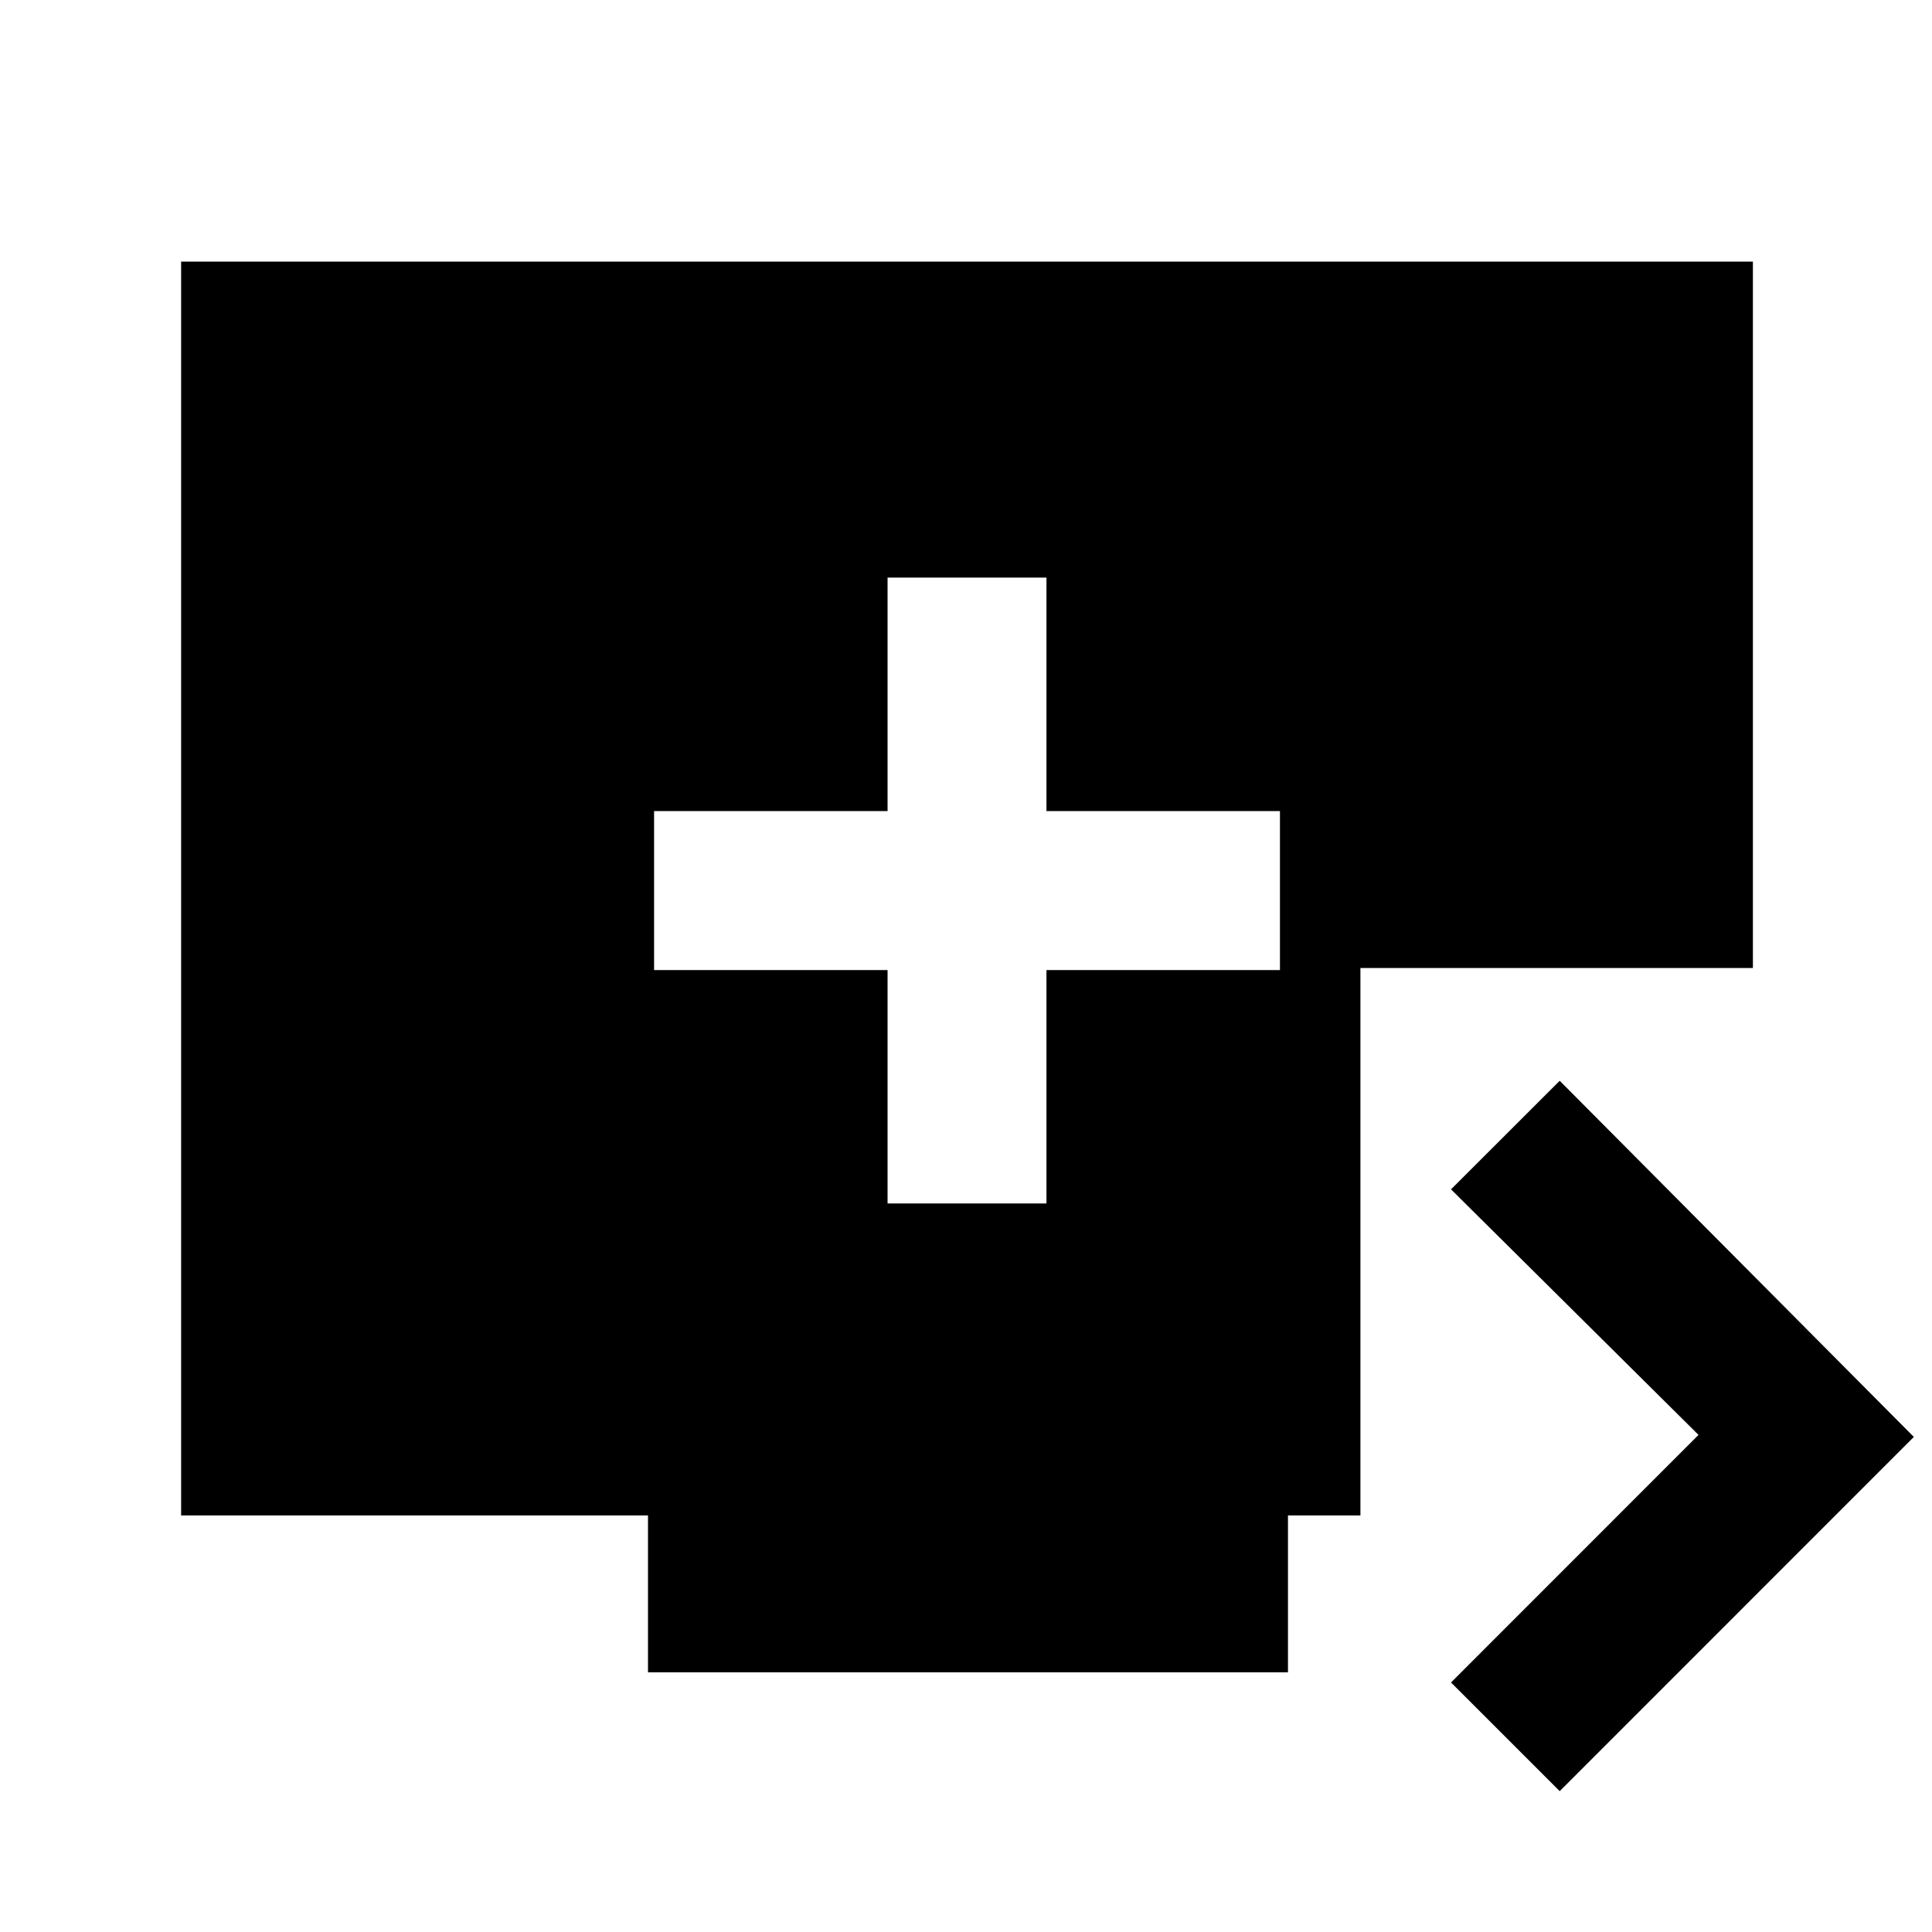 <svg xmlns="http://www.w3.org/2000/svg" height="20" width="20"><path d="M9.188 12.458h1.645v-2.416h2.417V8.396h-2.417V5.979H9.188v2.417H6.771v1.646h2.417Zm6.958 6.084-1.125-1.125 2.562-2.563-2.562-2.542 1.125-1.124 3.666 3.687Zm-9.438-1.23v-1.624H1.875V2.708h16.271v7.313h-4.063v5.667h-.75v1.624Z"/></svg>